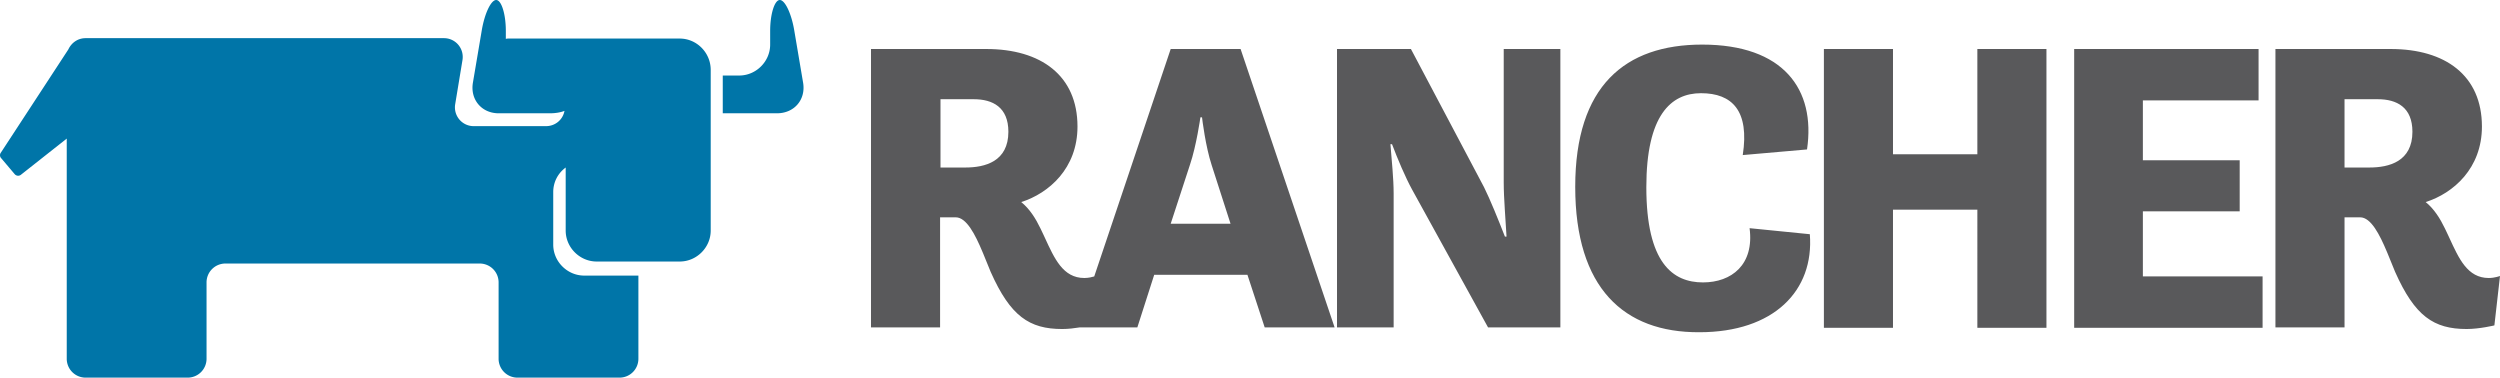 <svg xmlns="http://www.w3.org/2000/svg" viewBox="0 0 511.995 77.337">
  <path fill="#0075a8" d="M101.618 0c1.07 0 1.975 2.88 1.975 6.335V7.98c.164-.082.329-.082.576-.082h35.048c3.456 0 6.335 2.88 6.335 6.417v32.91c0 3.455-2.88 6.335-6.335 6.335h-17.03c-3.456 0-6.335-2.88-6.335-6.335V34.308c-1.564 1.152-2.55 2.962-2.55 5.018v10.778c0 3.456 2.879 6.335 6.334 6.335h11.107v17.03a3.862 3.862 0 0 1-3.867 3.868H105.98a3.862 3.862 0 0 1-3.867-3.867V57.838a3.862 3.862 0 0 0-3.867-3.867H46.166a3.862 3.862 0 0 0-3.866 3.867V73.47a3.862 3.862 0 0 1-3.867 3.867H17.536a3.862 3.862 0 0 1-3.867-3.867V28.384l-9.38 7.405c-.41.329-.987.247-1.316-.165L.258 32.416a.881.881 0 0 1-.082-1.152L13.998 10.12c.658-1.4 1.974-2.304 3.538-2.304h73.387c2.386 0 4.196 2.139 3.784 4.525l-1.48 8.968c-.412 2.386 1.398 4.525 3.784 4.525h14.81c1.892 0 3.455-1.317 3.784-3.127-.823.33-1.892.494-2.962.494h-10.531c-3.455 0-5.841-2.797-5.265-6.253l1.81-10.695C99.232 2.797 100.549 0 101.618 0zm58.085 0c1.07 0 2.386 2.797 2.962 6.253l1.81 10.695c.576 3.456-1.81 6.253-5.348 6.253H148.02v-7.734h3.373c3.456 0 6.335-2.88 6.335-6.335V6.335c0-3.455.905-6.335 1.975-6.335z"/>
  <path fill="#59595b" d="M348.602 9.132c16.619 0 23.283 9.133 21.473 21.474l-13.164 1.151c1.399-9.05-2.139-12.67-8.556-12.67-6.17 0-11.19 4.525-11.19 19.252 0 15.55 5.43 19.499 11.601 19.499 5.841 0 10.531-3.62 9.544-11.107l12.34 1.234c.906 11.6-7.404 20.075-22.624 20.075-15.468.082-25.423-9.05-25.423-29.783 0-20.65 10.202-29.125 25.999-29.125zm-146.61.905c11.188 0 18.675 5.43 18.675 15.879 0 8.556-5.841 13.657-11.518 15.467 1.728 1.399 2.962 3.373 3.95 5.43.22.45.434.903.644 1.355l.25.541c1.954 4.235 3.705 8.224 8.073 8.224.856 0 1.634-.198 2.03-.32l15.659-46.576h14.315l19.252 57.015h-14.316l-3.537-10.777H236.38l-3.455 10.777h-11.81c-1.052.171-2.357.33-3.575.33-6.747 0-10.613-2.633-14.645-11.683-.448-1.045-.934-2.3-1.464-3.587l-.23-.553c-1.47-3.505-3.263-7.05-5.463-7.05h-3.21v22.543h-14.15V10.037zm287.625 0c11.19 0 18.676 5.43 18.676 15.879 0 8.556-5.841 13.657-11.518 15.467 1.728 1.399 2.962 3.373 3.95 5.43.22.45.434.903.644 1.355l.25.541c1.954 4.235 3.705 8.224 8.073 8.224 1.234 0 2.303-.412 2.303-.412l-1.151 10.12s-3.044.74-5.677.74c-6.747 0-10.613-2.632-14.645-11.682-.448-1.045-.934-2.3-1.464-3.587l-.23-.553c-1.47-3.505-3.263-7.05-5.463-7.05h-3.21v22.543h-14.15V10.037zm-101.936 0v21.556h17.277V10.037h14.151v57.098h-14.15V42.946H387.68v24.189h-14.15V10.037zm74.868 0v10.531h-23.694v12.259h19.828v10.449h-19.828v13.328h24.517v10.53h-38.586V10.038zm-173.595 0 14.973 28.302c1.234 2.468 2.962 6.747 4.279 10.12h.329c-.165-3.209-.576-7.734-.576-11.107V10.037h11.6v57.015H304.75l-15.55-28.22c-1.398-2.55-2.961-6.252-4.113-9.296h-.33c.248 3.209.659 6.993.659 10.12v27.396h-11.6V10.037zm-42.782 13.987h-.33s-.822 5.841-2.138 9.708l-3.95 12.094h12.26l-3.868-12.012c-1.262-3.867-1.92-9.323-1.97-9.762l-.004-.028zM199.44 20.32h-6.829v13.987h5.101c4.031 0 8.803-1.234 8.803-7.322 0-5.02-3.208-6.665-7.075-6.665zm287.544 0h-6.83v13.987h5.102c4.031 0 8.803-1.234 8.803-7.322 0-5.02-3.209-6.665-7.075-6.665z"/>
</svg>
